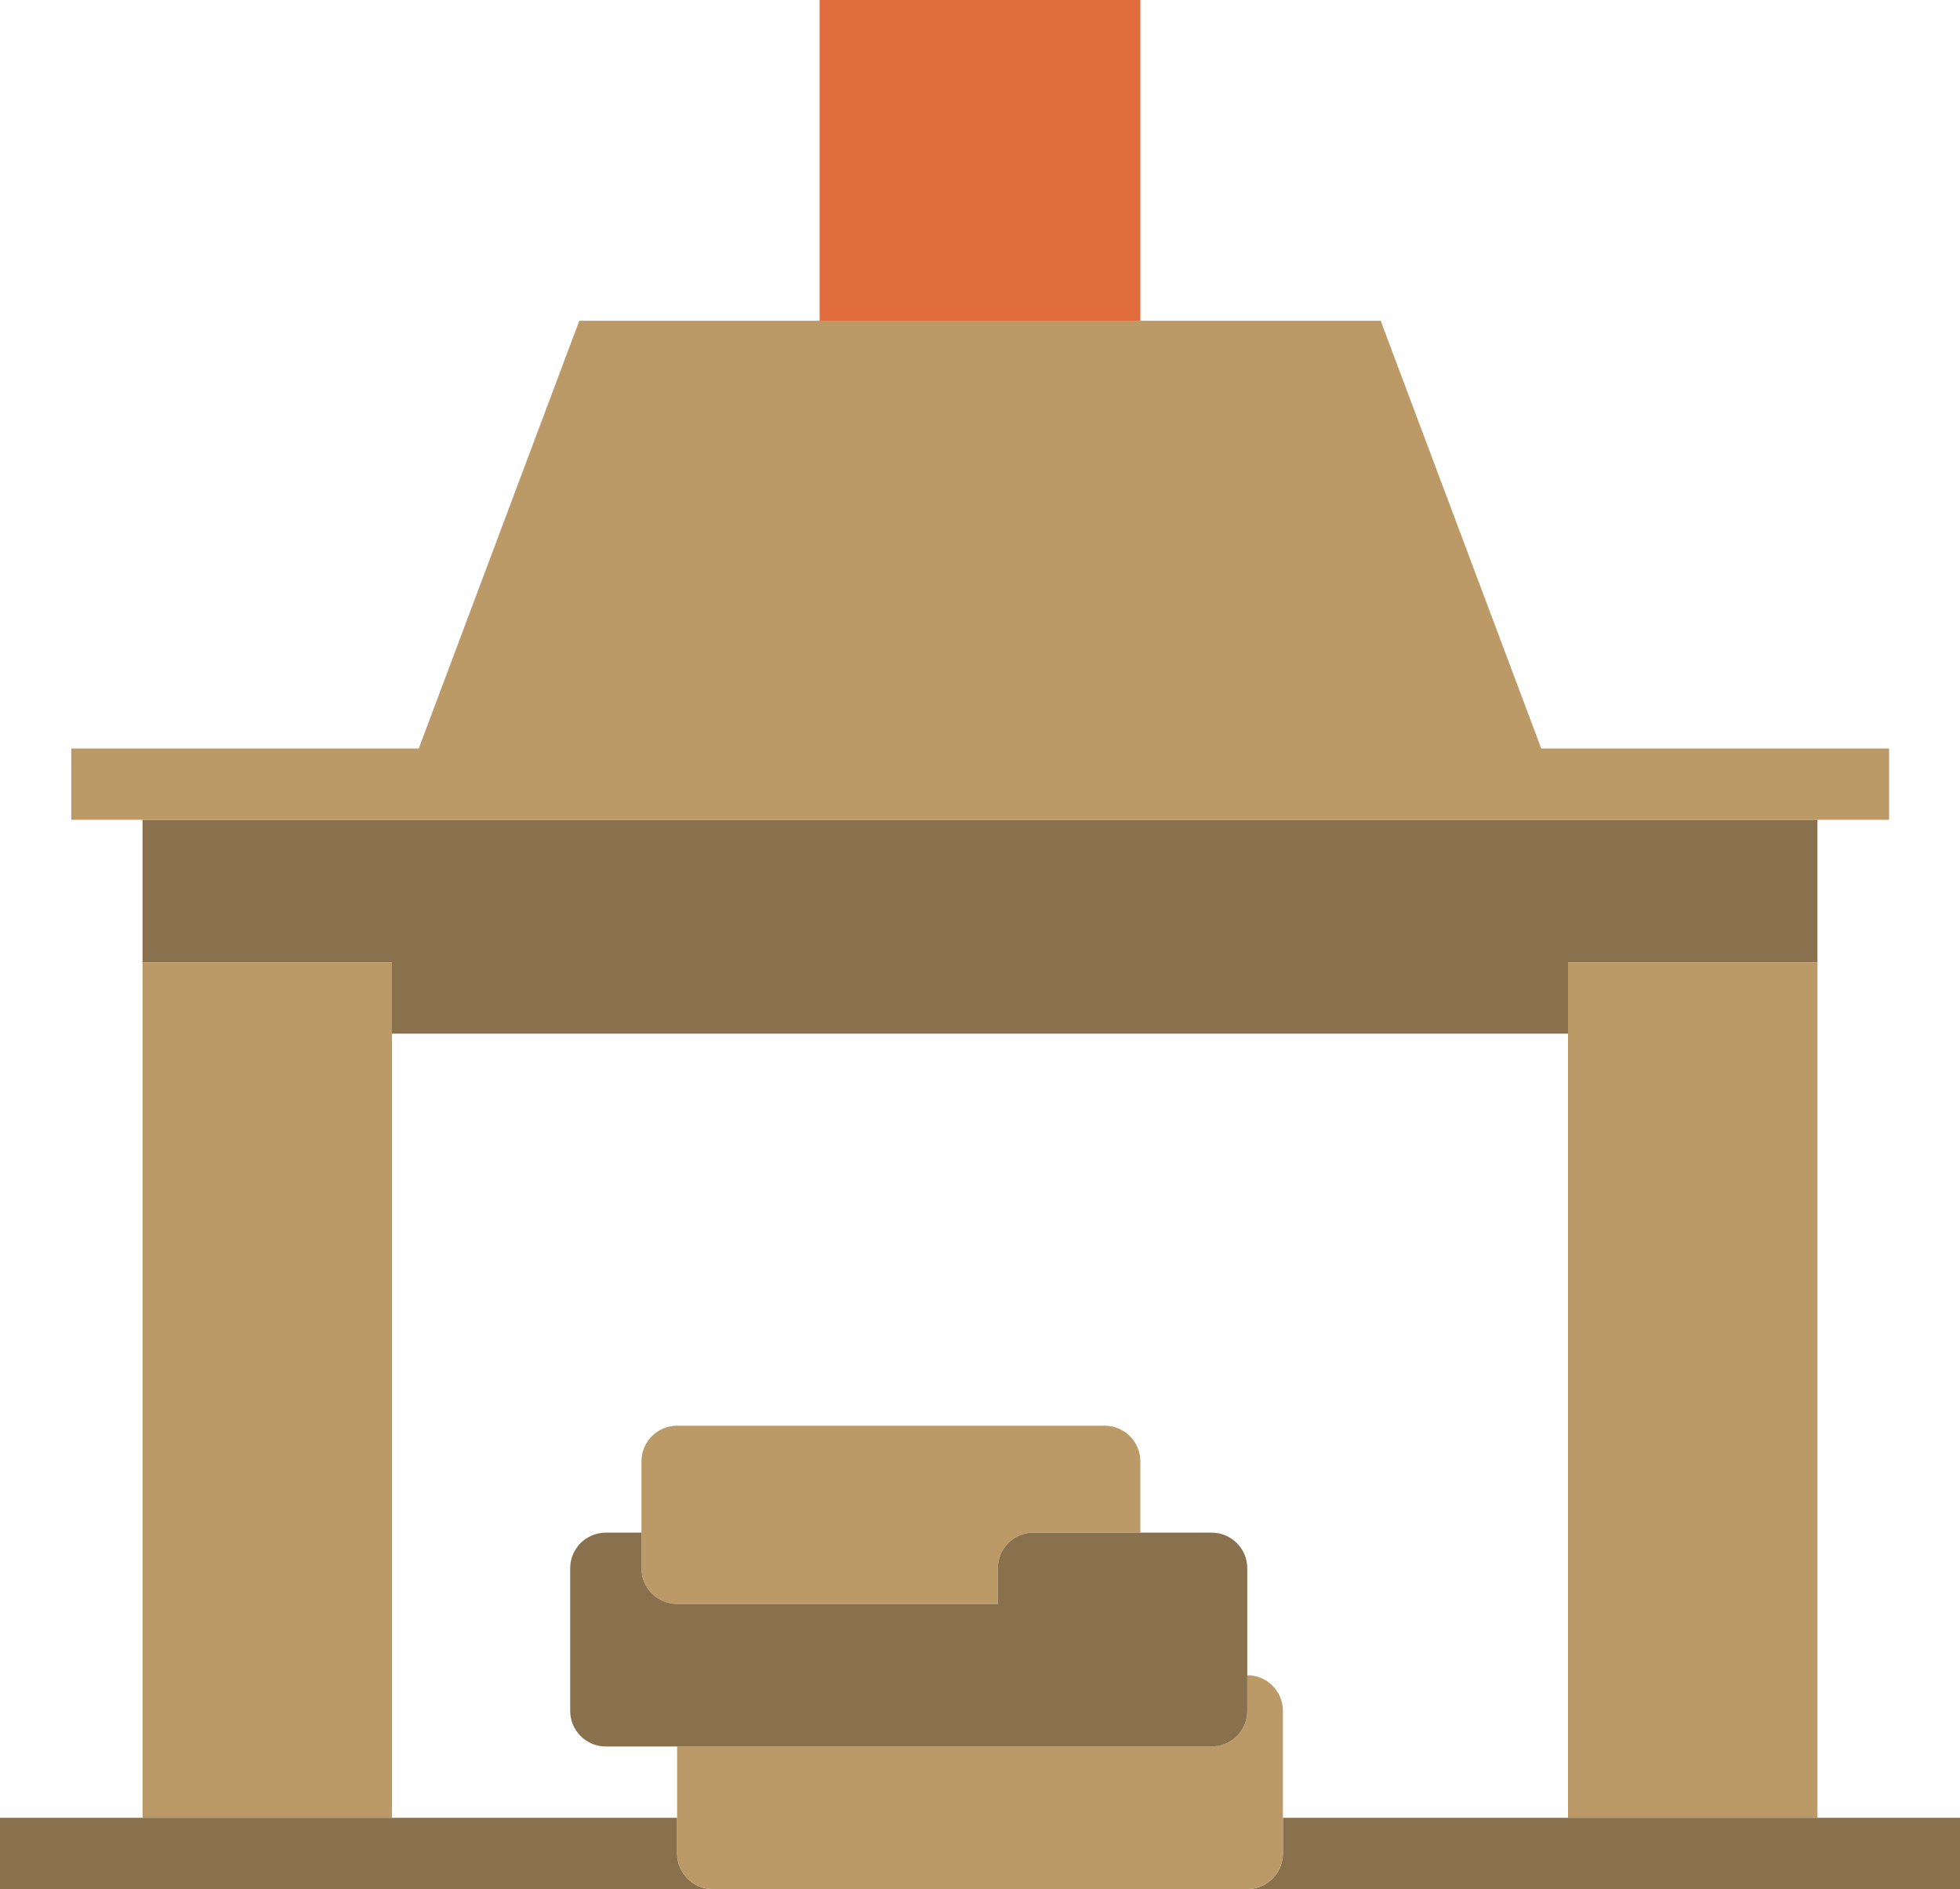 <?xml version="1.0" encoding="utf-8"?>
<!-- Generator: Adobe Illustrator 19.2.0, SVG Export Plug-In . SVG Version: 6.00 Build 0)  -->
<svg version="1.1" id="fireplace" xmlns="http://www.w3.org/2000/svg" xmlns:xlink="http://www.w3.org/1999/xlink" x="0px" y="0px"
	 viewBox="0 0 220 212" enable-background="new 0 0 220 212" xml:space="preserve">
<g>
	<path fill="none" d="M44,116v88h32v-8h-8c-2.209,0-4-1.789-4-4v-16c0-2.211,1.791-4,4-4h4v-8c0-2.211,1.791-4,4-4h48
		c2.209,0,4,1.789,4,4v8h8c2.209,0,4,1.789,4,4v12c2.209,0,4,1.789,4,4v12h32v-88H44z"/>
	<polygon fill="#89714D" points="44,116 176,116 176,108 204,108 204,92 176,92 44,92 16,92 16,108 44,108 	"/>
	<polygon fill="#BC9A67" points="44,116 44,108 16,108 16,116 16,204 44,204 	"/>
	<polygon fill="#BC9A67" points="176,116 176,204 204,204 204,116 204,108 176,108 	"/>
	<path fill="#89714D" d="M204,204h-28h-32v4c0,2.211-1.791,4-4,4h36h28h16v-8H204z"/>
	<path fill="#89714D" d="M76,208v-4H44H16H0v8h16h28h36C77.791,212,76,210.211,76,208z"/>
	<path fill="#BC9A67" d="M144,208v-4v-12c0-2.211-1.791-4-4-4v4c0,2.211-1.791,4-4,4h-20H76v8v4c0,2.211,1.791,4,4,4h60
		C142.209,212,144,210.211,144,208z"/>
	<path fill="#BC9A67" d="M76,180h36v-4c0-2.211,1.791-4,4-4h12v-8c0-2.211-1.791-4-4-4H76c-2.209,0-4,1.789-4,4v8v4
		C72,178.211,73.791,180,76,180z"/>
	<path fill="#89714D" d="M136,172h-8h-12c-2.209,0-4,1.789-4,4v4H76c-2.209,0-4-1.789-4-4v-4h-4c-2.209,0-4,1.789-4,4v16
		c0,2.211,1.791,4,4,4h8h40h20c2.209,0,4-1.789,4-4v-4v-12C140,173.789,138.209,172,136,172z"/>
	<rect x="92" fill="#E06C3E" width="36" height="36"/>
	<polygon fill="#BC9A67" points="176,92 204,92 212.041,92 212.041,84 204,84 172.996,84 154.976,36 128,36 92,36 65.023,36 
		47.004,84 16,84 8,84 8,92 16,92 44,92 	"/>
</g>
</svg>
